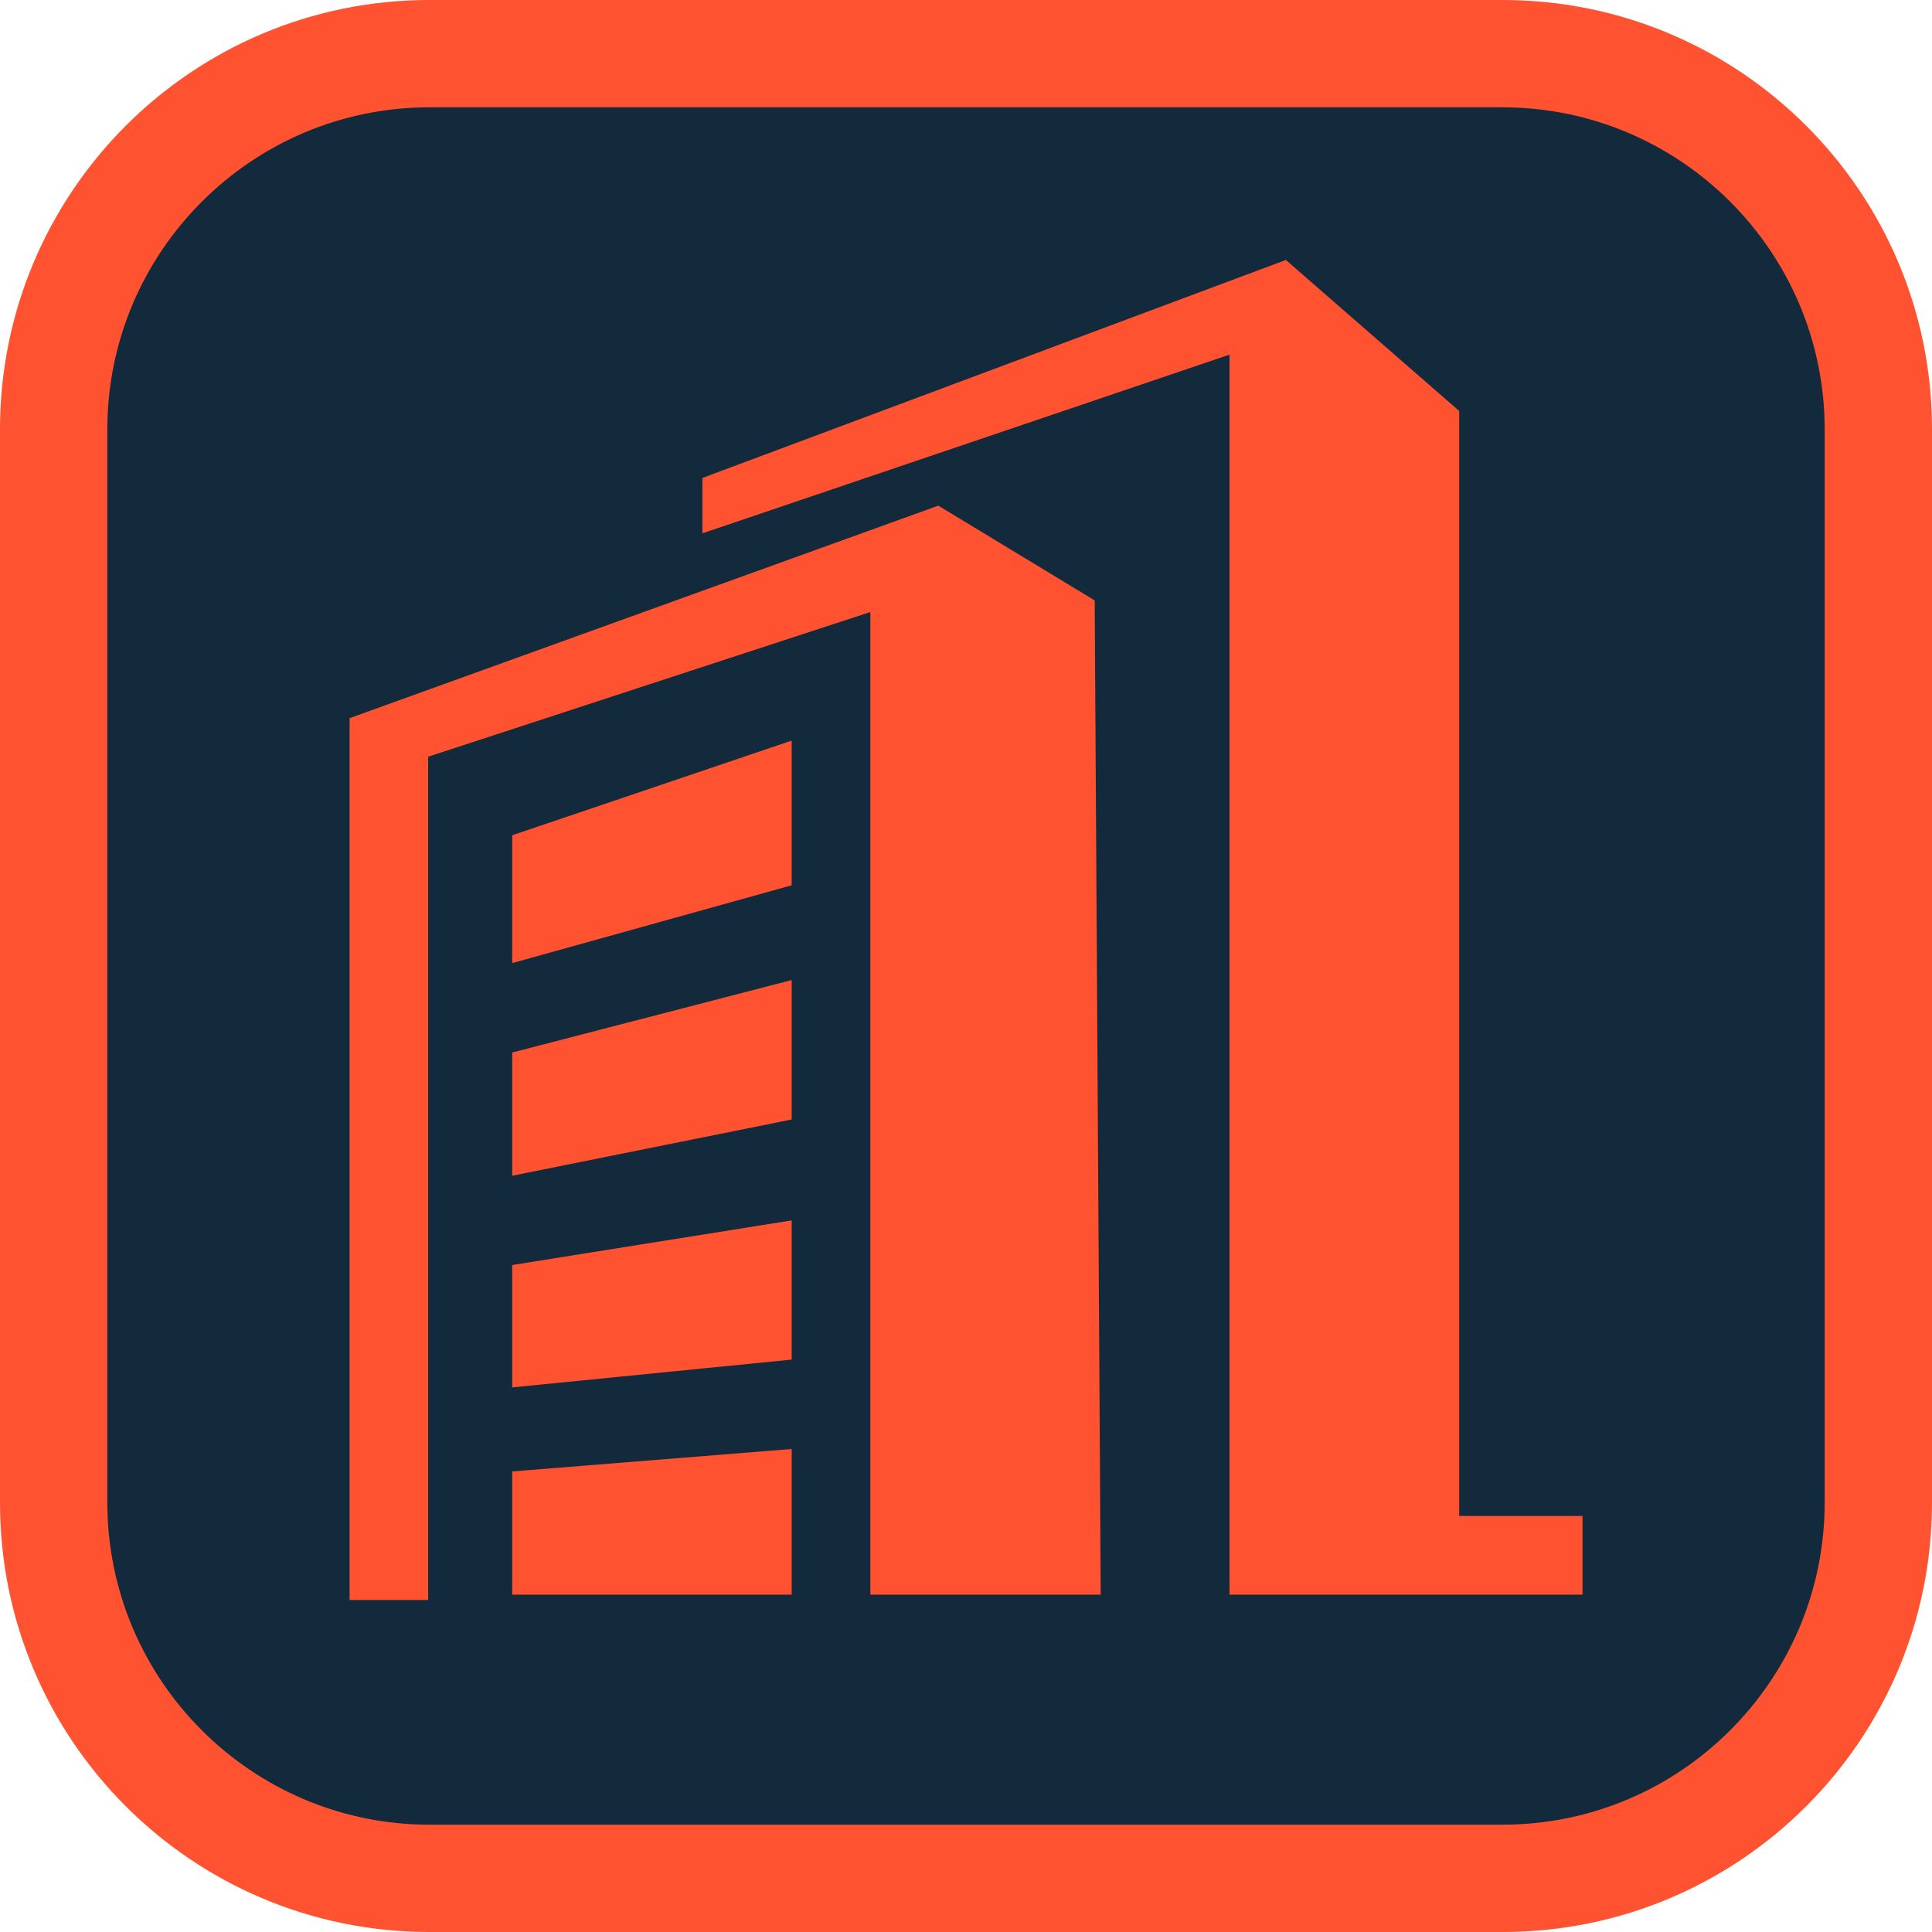 <?xml version="1.0" encoding="utf-8"?>
<!-- Generator: Adobe Illustrator 16.0.0, SVG Export Plug-In . SVG Version: 6.00 Build 0)  -->
<!DOCTYPE svg PUBLIC "-//W3C//DTD SVG 1.1//EN" "http://www.w3.org/Graphics/SVG/1.1/DTD/svg11.dtd">
<svg version="1.1" id="图层_1" xmlns="http://www.w3.org/2000/svg" xmlns:xlink="http://www.w3.org/1999/xlink" x="0px" y="0px"
	 width="18px" height="18px" viewBox="0 0 18 18" enable-background="new 0 0 18 18" xml:space="preserve">
<g>
	<path fill="#122A3C" d="M4,17.5c-1.93,0-3.5-1.57-3.5-3.5V4c0-1.93,1.57-3.5,3.5-3.5h10c1.93,0,3.5,1.57,3.5,3.5v10
		c0,1.93-1.57,3.5-3.5,3.5H4z"/>
	<path fill="#FF5230" d="M14,1c1.654,0,3,1.346,3,3v10c0,1.654-1.346,3-3,3H4c-1.654,0-3-1.346-3-3V4c0-1.654,1.346-3,3-3H14 M14,0
		H4C1.791,0,0,1.791,0,4v10c0,2.209,1.791,4,4,4h10c2.209,0,4-1.791,4-4V4C18,1.791,16.209,0,14,0L14,0z"/>
</g>
<g>
	<path fill="#FF5230" d="M13.595,14.124V3.829L11.98,2.422L6.544,4.453v0.516l4.911-1.665v11.553h3.289v-0.733H13.595z
		 M13.595,14.124"/>
	<path fill="#FF5230" d="M4.772,10.954l2.604-0.524V9.131L4.772,9.806V10.954z M4.772,14.857h2.604V13.5l-2.604,0.209V14.857z
		 M4.772,12.926l2.604-0.259V11.37l-2.604,0.416V12.926z M4.772,8.973l2.604-0.725V6.9L4.772,7.782V8.973z M4.772,8.973"/>
	<path fill="#FF5230" d="M10.199,5.594L8.742,4.711l-5.485,1.98v8.216h0.732V7.05l4.12-1.348v9.155h2.146L10.199,5.594z
		 M10.199,5.594"/>
</g>
</svg>
